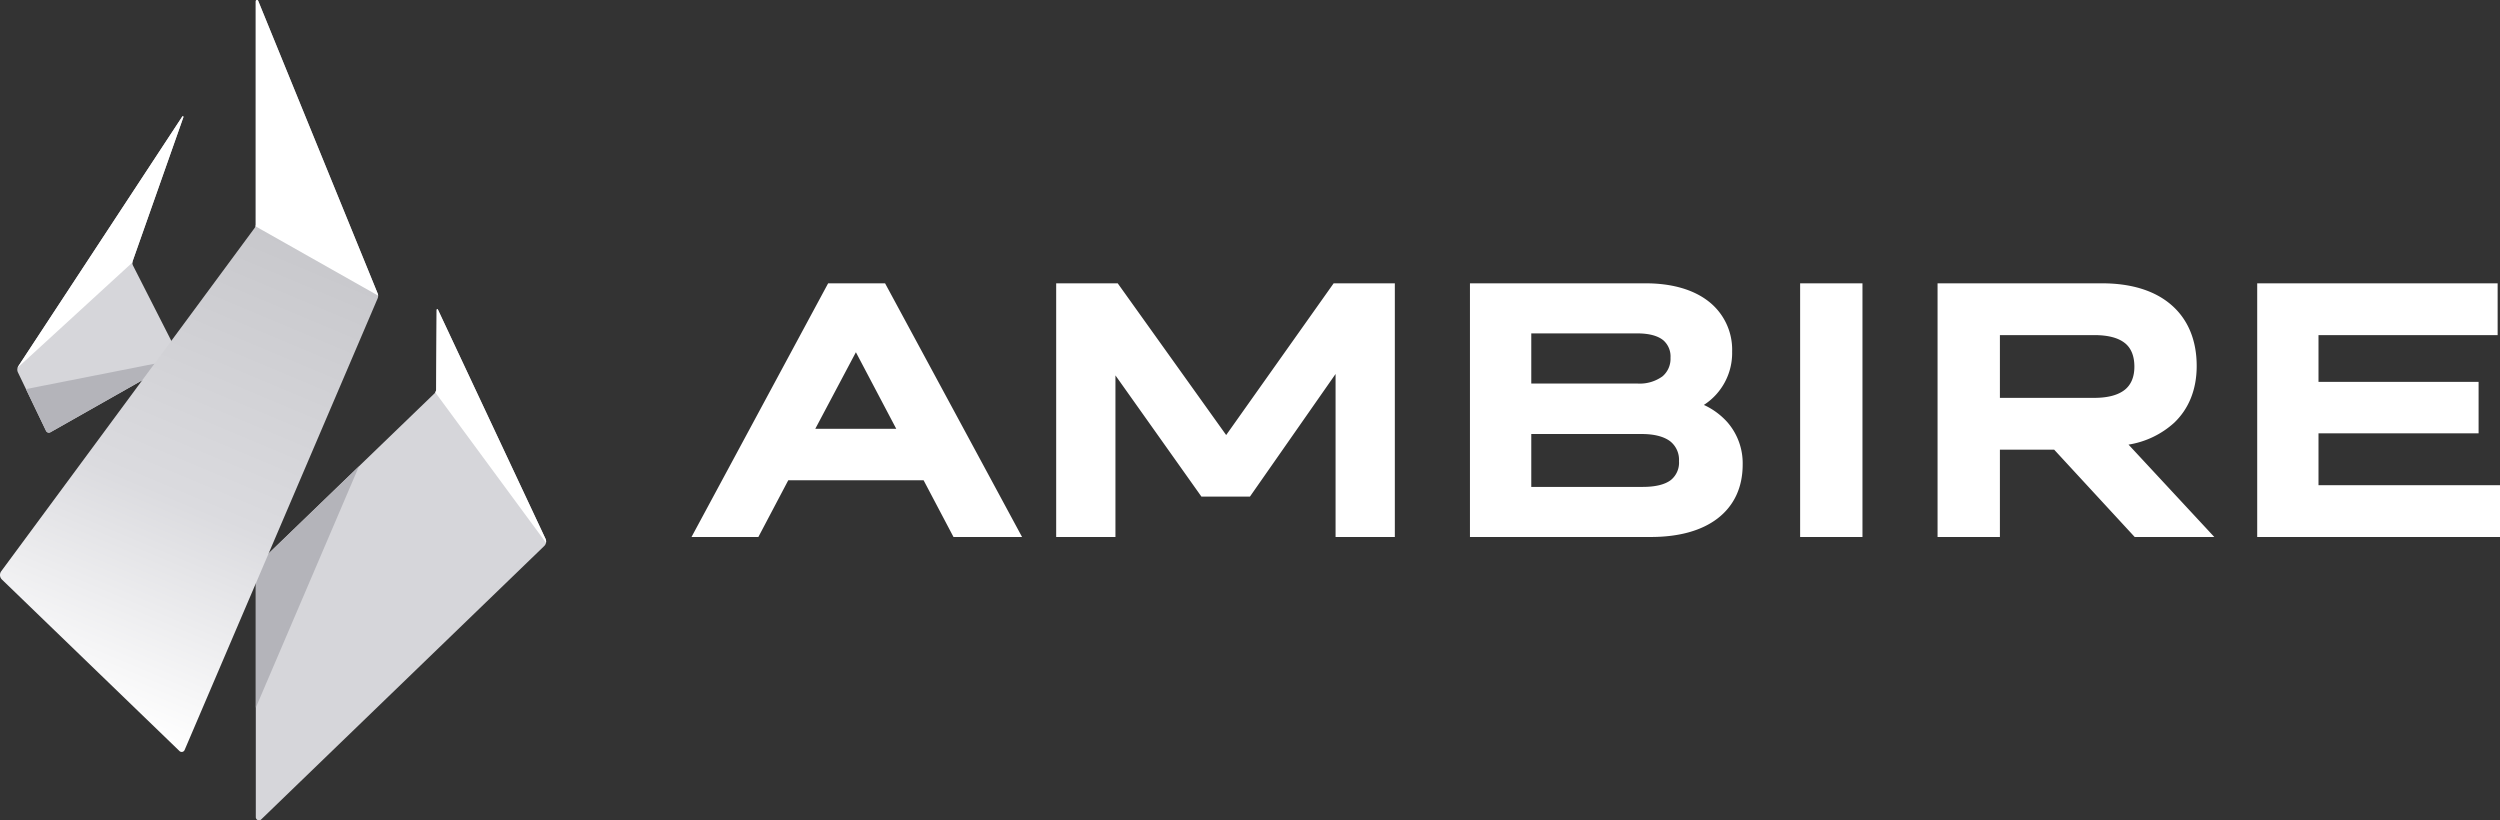 <svg xmlns="http://www.w3.org/2000/svg" xmlns:xlink="http://www.w3.org/1999/xlink" width="692.793" height="227.33" viewBox="0 0 692.793 227.33">
  <rect x="0" y="0" width="692.793" height="227.33" fill="#333333" stroke="none"/>
  <defs>
    <linearGradient id="linear-gradient" x1="0.686" y1="0.023" x2="0.48" y2="1" gradientUnits="objectBoundingBox">
      <stop offset="0" stop-color="#bbbbbf"/>
      <stop offset="0.671" stop-color="#dbdbdf"/>
      <stop offset="1" stop-color="#fff"/>
    </linearGradient>
  </defs>
  <g id="logo-hor-simplyfied-white" transform="translate(0.004 -0.006)">
    <path id="logotype" d="M407.392,201.184H392.047l-8.29-15.728h-37.5l-8.29,15.728H319.44l37.863-70.3h15.782q18.995,35.146,37.965,70.3ZM365,149.974l-11.253,21.217h22.429l-11.181-21.217Zm69.74,51.21H420.5v-70.3h17.054l30.053,42.044,29.783-42.044h16.958v70.3H497.923V156.008L474.2,189.979H460.744L436.923,156.4V201.19H434.74Zm150.554,0H535.163v-70.3h48.715c7.246,0,13.161,1.728,17.306,4.925a16.954,16.954,0,0,1,6.634,14.031,17.112,17.112,0,0,1-7.834,14.745,19.771,19.771,0,0,1,6.514,4.787A17.313,17.313,0,0,1,610.74,181.1c0,6.347-2.393,11.433-6.952,14.937-4.331,3.329-10.57,5.141-18.5,5.141Zm3.353-54.594c-1.536-1.206-3.935-1.83-7.12-1.83H552.157v13.9h29.465a10.75,10.75,0,0,0,6.9-2,6.378,6.378,0,0,0,2.219-5.135,5.938,5.938,0,0,0-2.088-4.937ZM590.7,174.7c-1.764-1.362-4.475-2.058-7.954-2.058H552.157V187.3h30.875c3.587,0,6.179-.666,7.816-1.914a6.186,6.186,0,0,0,2.243-5.231A6.522,6.522,0,0,0,590.7,174.7Zm51.042,26.484H626.66v-70.3h17.276v70.3h-2.183Zm38.085,0H664.745v-70.3h45.608c8.236,0,14.685,2.106,19.142,5.957,4.637,4,7.06,9.784,7.06,16.952,0,6.491-2.165,11.853-6.257,15.746a24.552,24.552,0,0,1-12.633,6.041l23.779,25.608H719.387l-22.321-24.2H682.021v24.2h-2.184ZM716.717,147.5c-1.818-1.5-4.673-2.267-8.53-2.267H682.021v17.39h26.166c3.785,0,6.653-.78,8.5-2.285,1.7-1.392,2.6-3.527,2.6-6.359,0-2.9-.864-5.081-2.561-6.479Zm101.707,53.682h-65.1v-70.3h66.627v14.355H770.309V158.2h44.366v14.259H770.309v14.373h50.3v14.355h-2.184Z" transform="translate(-127.818 -52.364)" fill="#fff" fill-rule="evenodd"/>
    <g id="symbol" transform="translate(-496.686 -490.349)">
      <g id="_2171347963424" transform="translate(496.683 490.354)">
        <path id="Path_5782" data-name="Path 5782" d="M859.412,2619.472l-14.032,39.813a1.744,1.744,0,0,0,.091,1.374l13.106,25.743-36.012,20.4a.877.877,0,0,1-1.223-.383l-7.788-16.21a1.748,1.748,0,0,1,.115-1.717l45.432-69.177A.176.176,0,0,1,859.412,2619.472Z" transform="translate(-808.588 -2587.02)" fill="#d6d6da"/>
        <path id="Path_5783" data-name="Path 5783" d="M5231.059,6152.146l29.828,63.536a1.749,1.749,0,0,1-.367,2l-78.431,75.76a.878.878,0,0,1-1.488-.63v-69.652l49.452-47.713a1.753,1.753,0,0,0,.536-1.248l.136-21.982A.176.176,0,0,1,5231.059,6152.146Z" transform="translate(-5109.714 -6066.361)" fill="#d6d6da"/>
        <path id="Path_5784" data-name="Path 5784" d="M1014.654,7056.929l-42.794,8.449,5.562,11.577a.877.877,0,0,0,1.224.383h0l36.011-20.4Z" transform="translate(-964.669 -6957.552)" fill="#b4b4ba"/>
        <path id="Path_5785" data-name="Path 5785" d="M850.926,2659.737l-31.816,29.156a1.764,1.764,0,0,1,.2-.416l45.432-69.177h0a.171.171,0,0,1,.144-.08h0a.176.176,0,0,1,.17.236l-14.034,39.812h0A1.743,1.743,0,0,0,850.926,2659.737Z" transform="translate(-814.23 -2587.002)" fill="#fff"/>
        <path id="Path_5786" data-name="Path 5786" d="M5209.262,9028.42l-28.592,66.89v-39.3Z" transform="translate(-5109.783 -8899.205)" fill="#b4b4ba"/>
        <path id="Path_5787" data-name="Path 5787" d="M8497.466,6216.841l-30.686-41.672a1.743,1.743,0,0,0,.254-.9l.137-21.981h0a.173.173,0,0,1,.175-.174h0a.17.17,0,0,1,.159.1l29.828,63.537h0A1.741,1.741,0,0,1,8497.466,6216.841Z" transform="translate(-8346.162 -6066.433)" fill="#fff"/>
        <path id="Path_5788" data-name="Path 5788" d="M568.226,490.573,601.344,571.7a1.744,1.744,0,0,1-.011,1.348L547.838,698.2a.877.877,0,0,1-1.416.285l-49.205-47.529a1.75,1.75,0,0,1-.192-2.3l70.185-95.079a1.752,1.752,0,0,0,.342-1.039V490.7A.351.351,0,0,1,568.226,490.573Z" transform="translate(-496.683 -490.354)" fill="url(#linear-gradient)"/>
        <path id="Path_5789" data-name="Path 5789" d="M5174.23,553.073l34,19.222a1.766,1.766,0,0,0-.128-.583h0l-33.118-81.124a.34.34,0,0,0-.322-.218h0a.344.344,0,0,0-.353.35h0v61.831A1.738,1.738,0,0,1,5174.23,553.073Z" transform="translate(-5103.44 -490.369)" fill="#fff"/>
      </g>
    </g>
  </g>
</svg>
